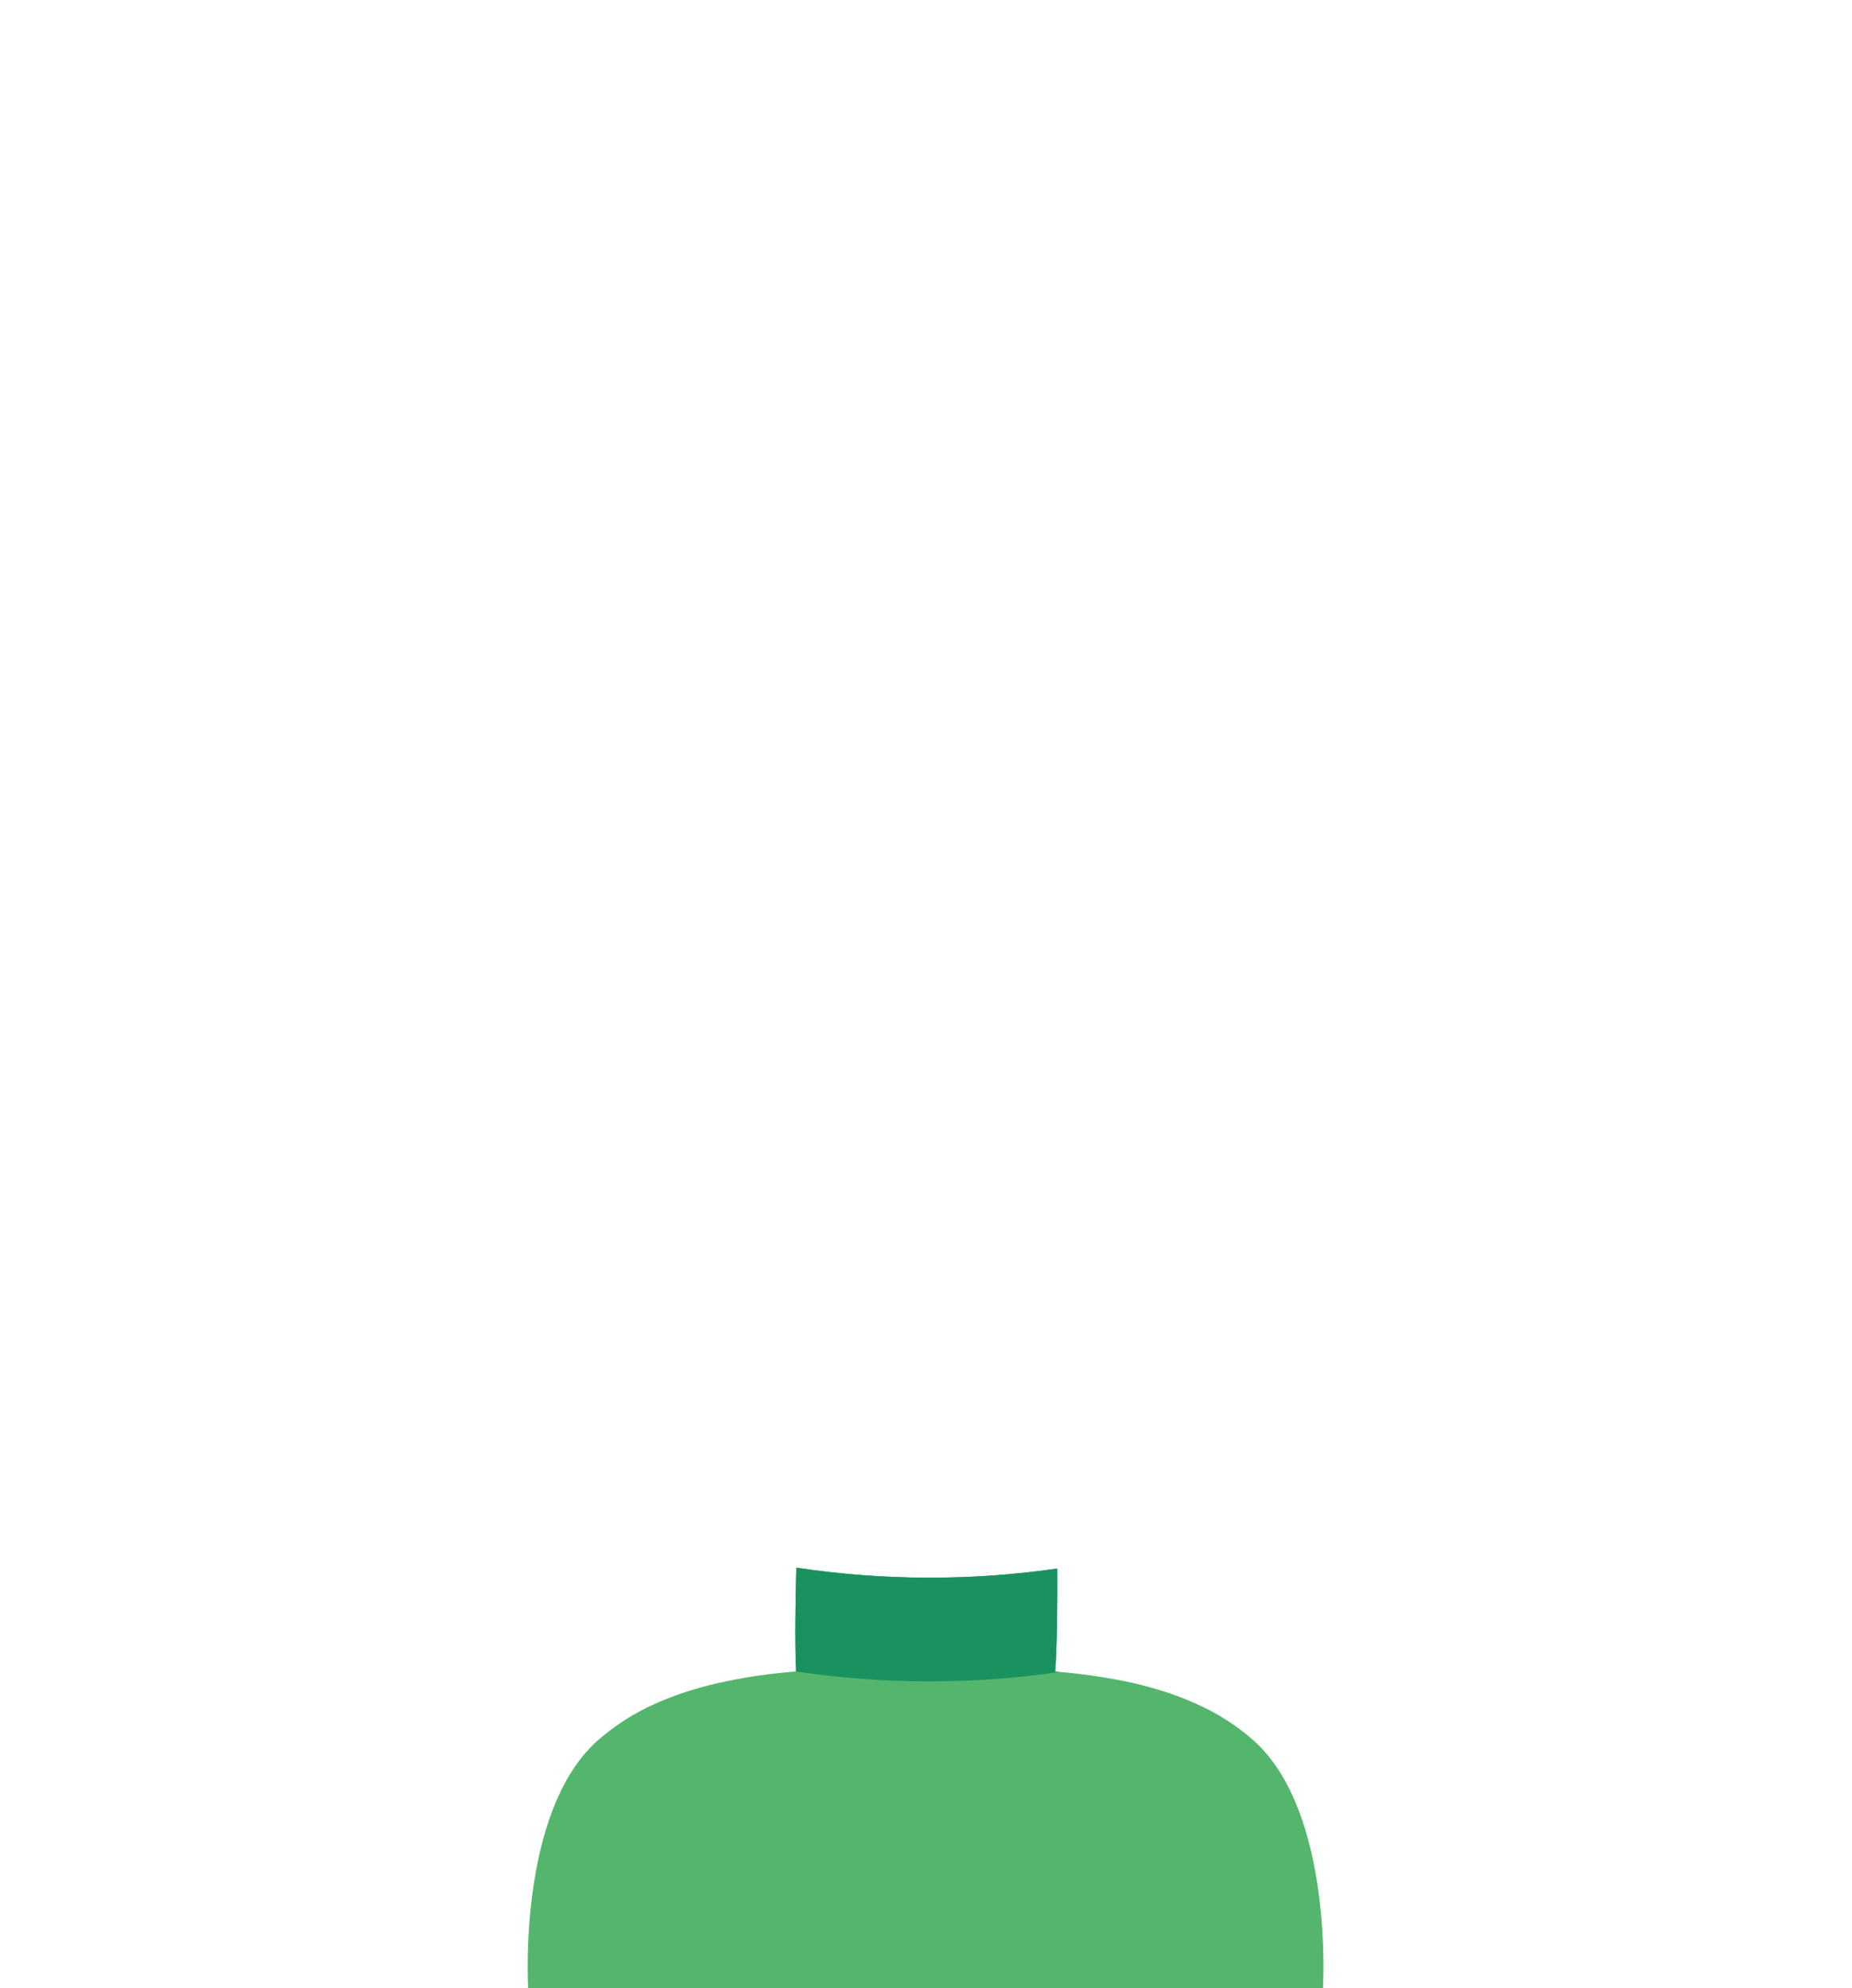 <?xml version="1.0" encoding="utf-8"?>
<!-- Generator: Adobe Illustrator 25.3.1, SVG Export Plug-In . SVG Version: 6.00 Build 0)  -->
<svg version="1.1" id="Capa_1" xmlns="http://www.w3.org/2000/svg" xmlns:xlink="http://www.w3.org/1999/xlink" x="0px" y="0px"
	 viewBox="0 0 1500 1610" style="enable-background:new 0 0 1500 1610;" xml:space="preserve">
<style type="text/css">
	.st0{fill:#54B66D;}
	.st1{fill:none;}
	.st2{fill:#1A9260;}
</style>
<g>
	<g id="Capa_2_1_">
		<g id="clothes_SELECT_SHAPE">
			<g id="green">
				<g id="_02-high-neck-red">
					<g id="_02-high_neck-blue">
						<path class="st0" d="M1071.5,1610H427.8c0,0-8.9-141.9,55.8-200.2c14-12.4,29.9-22.6,47.1-30.2c18.7-8.5,38.9-14.4,59.5-18.6
							c18-3.6,36.3-6.1,54.6-7.5v-0.1c-1-22.3-0.6-54.1,0.2-84c70,10.5,141.2,10.8,211.4,0.7c0.1,30.8-0.2,62.7-1.7,83.5
							c1.2,0.1,2.4,0.2,3.6,0.3c17.1,1.4,34.1,3.8,50.9,7.1c20.6,4.2,40.8,10.1,59.5,18.6c17.2,7.6,33.1,17.7,47.1,30.2
							C1080.4,1468.1,1071.5,1610,1071.5,1610z"/>
						<path class="st0" d="M858.2,1353.9c-70.8,10.3-142.6,10.2-213.4-0.4c-1-22.3-0.6-54.1,0.2-84c70,10.5,141.2,10.8,211.3,0.7
							c0.1,30.8-0.2,62.7-1.7,83.5C855.8,1353.7,857,1353.8,858.2,1353.9z"/>
					</g>
					<rect class="st1" width="1500" height="1610"/>
				</g>
				<path class="st2" d="M858.2,1353.9c-70.8,10.3-142.6,10.2-213.4-0.4c-1-22.3-0.6-54.1,0.2-84c70,10.5,141.2,10.8,211.3,0.7
					c0.1,30.8-0.2,62.7-1.7,83.5C855.8,1353.7,857,1353.8,858.2,1353.9z"/>
			</g>
		</g>
	</g>
</g>
</svg>

